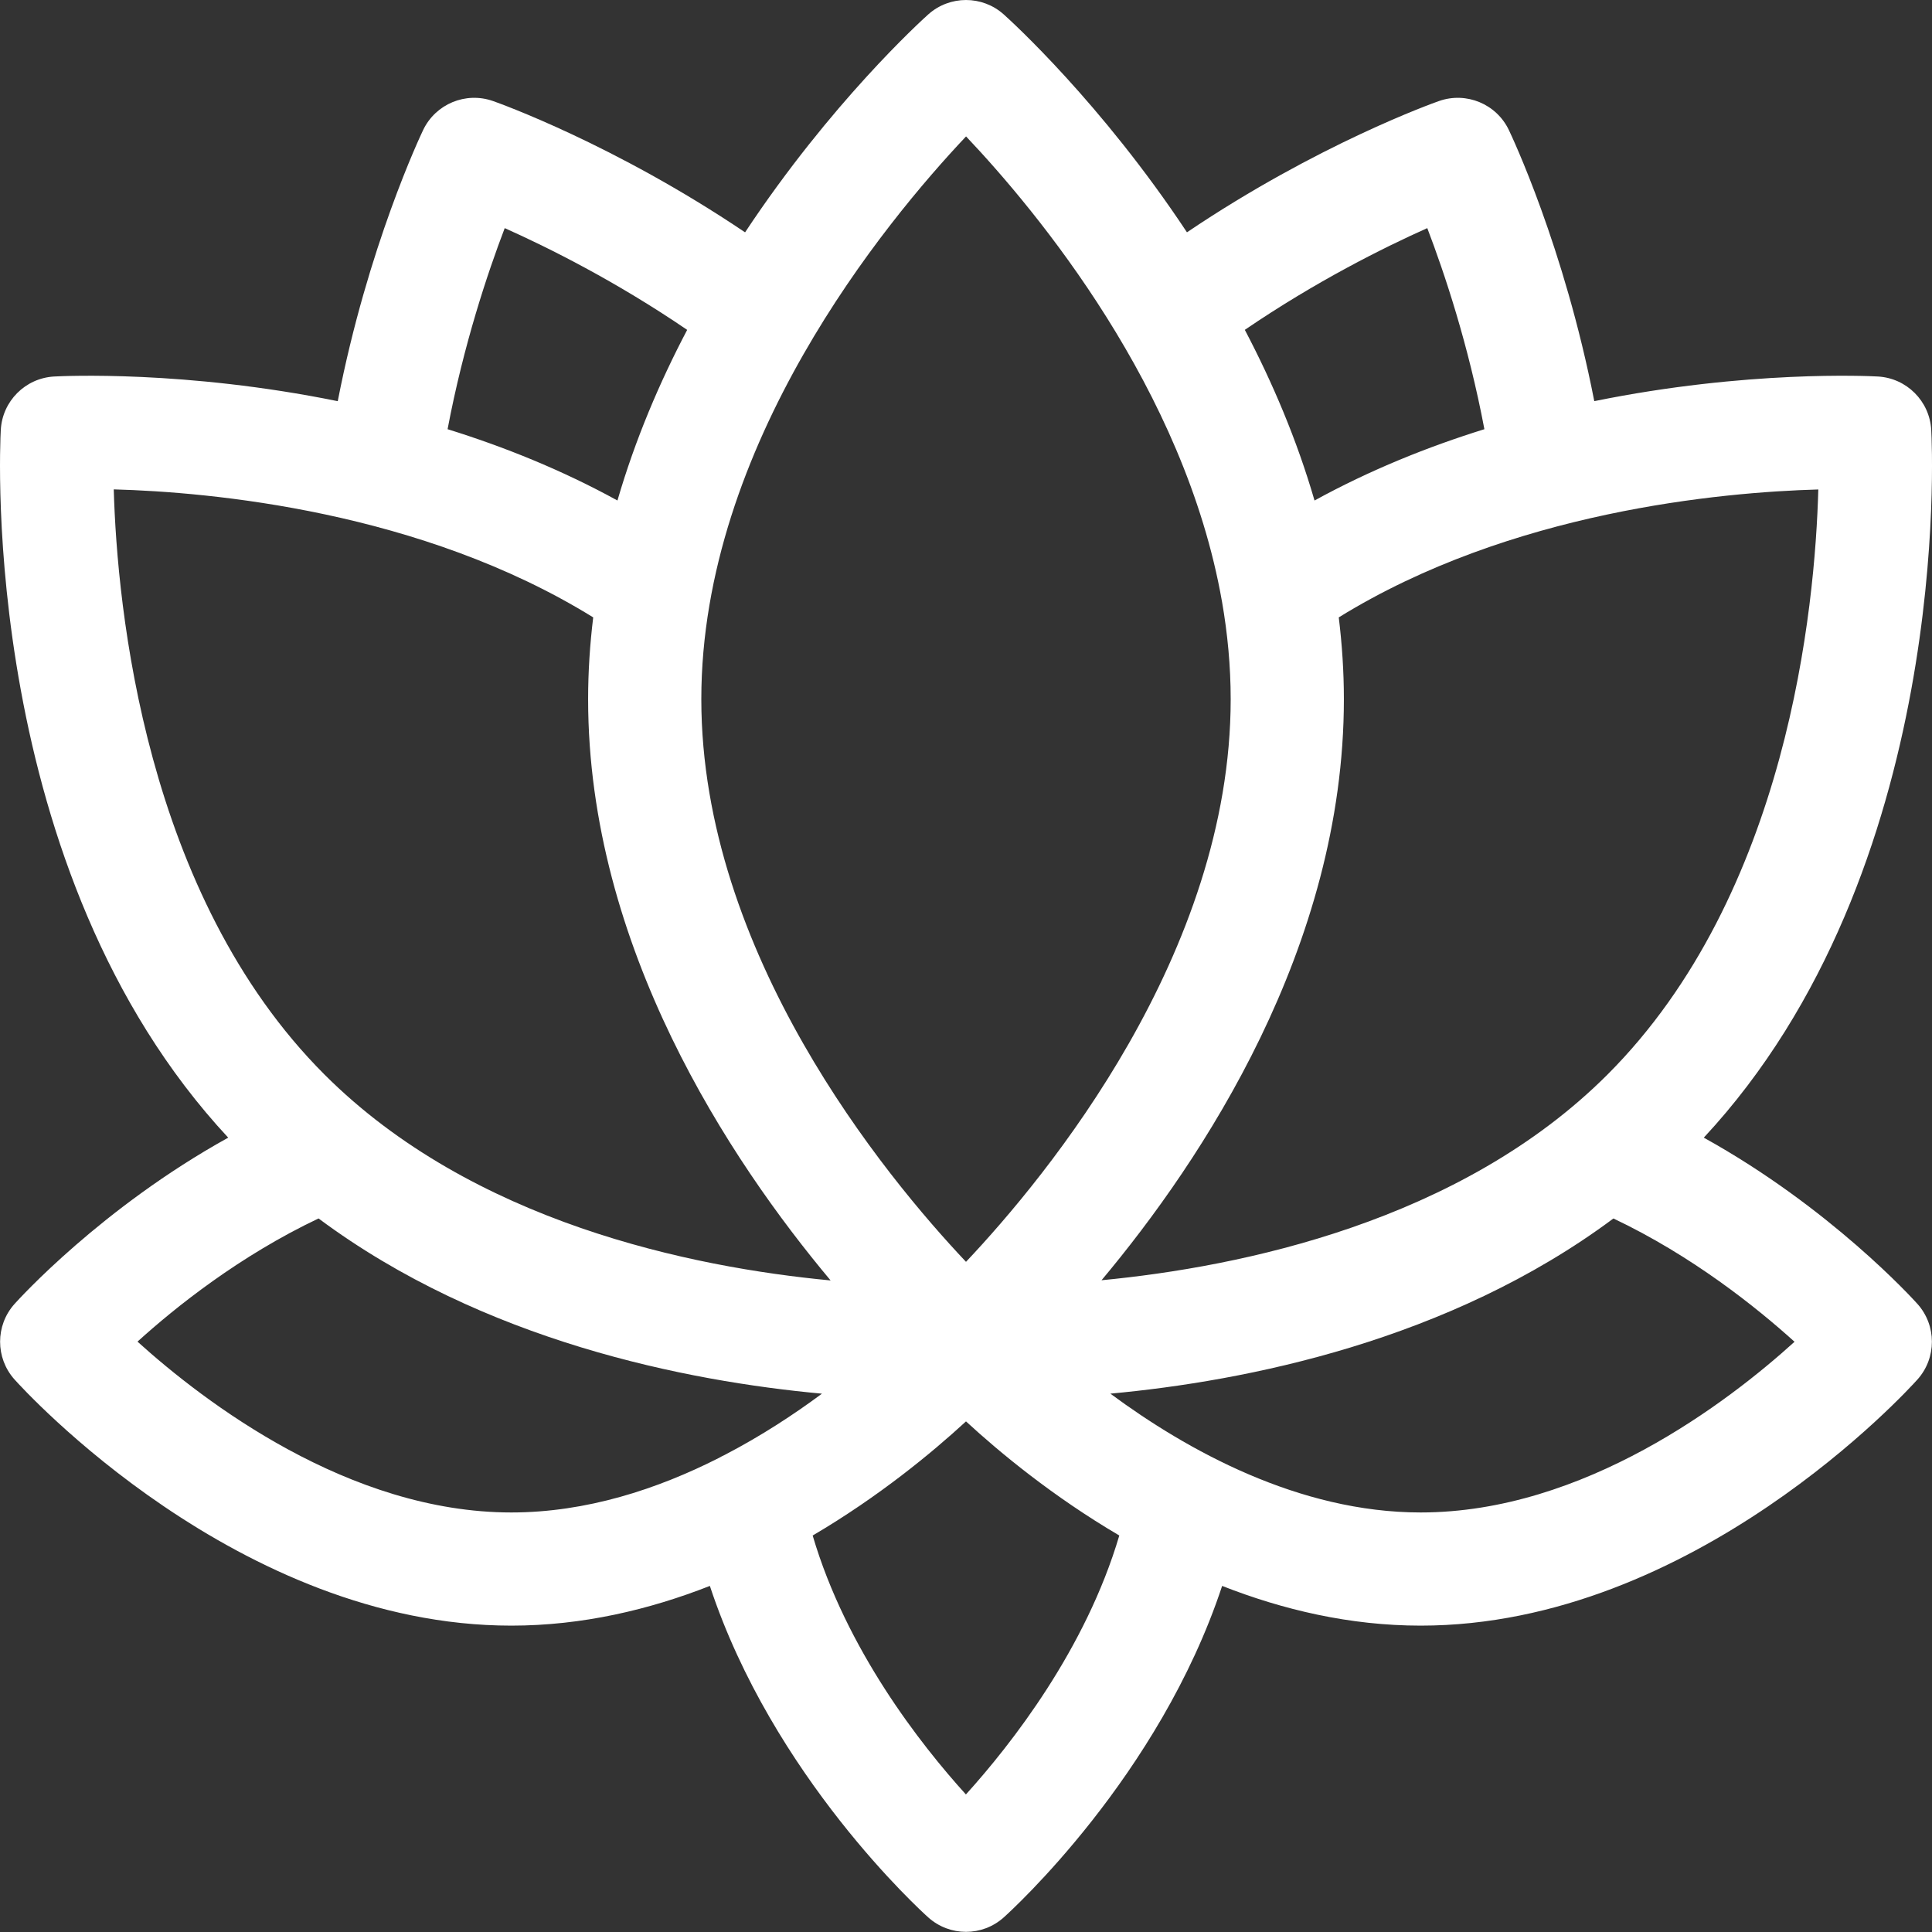 <svg width="66" height="66" viewBox="0 0 66 66" fill="none" xmlns="http://www.w3.org/2000/svg">
<rect x="0" y="0" width="66" height="66" fill="#333333" stroke="none"/>
<path d="M58.204 38.864C66.697 29.739 66.008 15.308 65.974 14.686C65.919 13.702 65.133 12.916 64.149 12.862C63.855 12.845 59.683 12.642 54.463 13.704C53.433 8.416 51.629 4.617 51.543 4.438C51.117 3.55 50.09 3.125 49.16 3.451C48.973 3.516 45.013 4.926 40.548 7.936C37.619 3.513 34.534 0.712 34.29 0.493C33.556 -0.164 32.445 -0.164 31.71 0.493C31.466 0.712 28.382 3.513 25.453 7.937C20.987 4.927 17.027 3.516 16.84 3.451C15.91 3.125 14.884 3.55 14.457 4.438C14.372 4.617 12.567 8.416 11.538 13.705C6.317 12.642 2.145 12.846 1.851 12.862C0.867 12.916 0.081 13.702 0.027 14.686C-0.008 15.308 -0.697 29.739 7.796 38.864C3.469 41.26 0.636 44.389 0.496 44.545C-0.161 45.279 -0.161 46.391 0.496 47.125C0.804 47.468 8.133 55.534 17.468 55.534C19.893 55.534 22.183 54.989 24.25 54.177C26.398 60.686 31.471 65.287 31.71 65.501C32.077 65.83 32.539 65.995 33 65.995C33.461 65.995 33.923 65.83 34.29 65.501C34.529 65.287 39.601 60.686 41.75 54.177C43.817 54.989 46.106 55.534 48.532 55.534C57.867 55.534 65.197 47.468 65.504 47.125C66.161 46.391 66.161 45.279 65.504 44.545C65.364 44.389 62.53 41.259 58.204 38.864ZM54.915 36.708C49.885 41.737 42.394 43.278 37.63 43.735C41.067 39.631 45.909 32.347 45.909 23.884C45.909 22.937 45.846 22.006 45.734 21.091C51.602 17.465 58.806 16.814 62.116 16.721C62.007 20.751 61.076 30.546 54.915 36.708ZM48.758 7.793C49.341 9.317 50.161 11.764 50.709 14.662C48.783 15.261 46.81 16.053 44.906 17.098C44.3 15.011 43.464 13.055 42.525 11.268C44.96 9.608 47.269 8.458 48.758 7.793ZM33.002 4.66C35.414 7.207 40.471 13.279 41.745 20.552C41.745 20.553 41.745 20.554 41.746 20.555C41.935 21.64 42.042 22.753 42.042 23.884C42.042 32.567 35.773 40.169 33 43.106C30.228 40.169 23.958 32.567 23.958 23.884C23.958 15.198 30.232 7.594 33.002 4.66ZM17.242 7.793C18.731 8.458 21.04 9.609 23.475 11.269C22.535 13.055 21.7 15.011 21.093 17.098C19.19 16.053 17.217 15.261 15.29 14.662C15.839 11.764 16.66 9.317 17.242 7.793ZM20.265 21.091C20.153 22.006 20.091 22.937 20.091 23.884C20.091 32.352 24.938 39.639 28.375 43.742C23.618 43.291 16.132 41.755 11.085 36.708C4.942 30.565 4.002 20.752 3.886 16.718C7.194 16.808 14.383 17.453 20.265 21.091ZM4.697 45.832C5.999 44.652 8.186 42.903 10.882 41.624C16.509 45.816 23.46 47.184 28.079 47.61C27.122 48.32 26 49.056 24.756 49.703C24.687 49.734 24.62 49.769 24.555 49.807C22.461 50.869 20.034 51.668 17.468 51.668C11.911 51.668 6.968 47.884 4.697 45.832ZM32.997 61.301C31.445 59.589 28.91 56.354 27.762 52.456C30.03 51.122 31.838 49.626 33 48.557C34.161 49.626 35.969 51.122 38.237 52.455C37.09 56.339 34.549 59.584 32.997 61.301ZM48.532 51.668C44.364 51.668 40.542 49.539 37.932 47.609C42.552 47.182 49.496 45.812 55.117 41.625C57.804 42.9 59.997 44.655 61.304 45.837C59.039 47.89 54.114 51.668 48.532 51.668Z" fill="#fff"/>
</svg>
